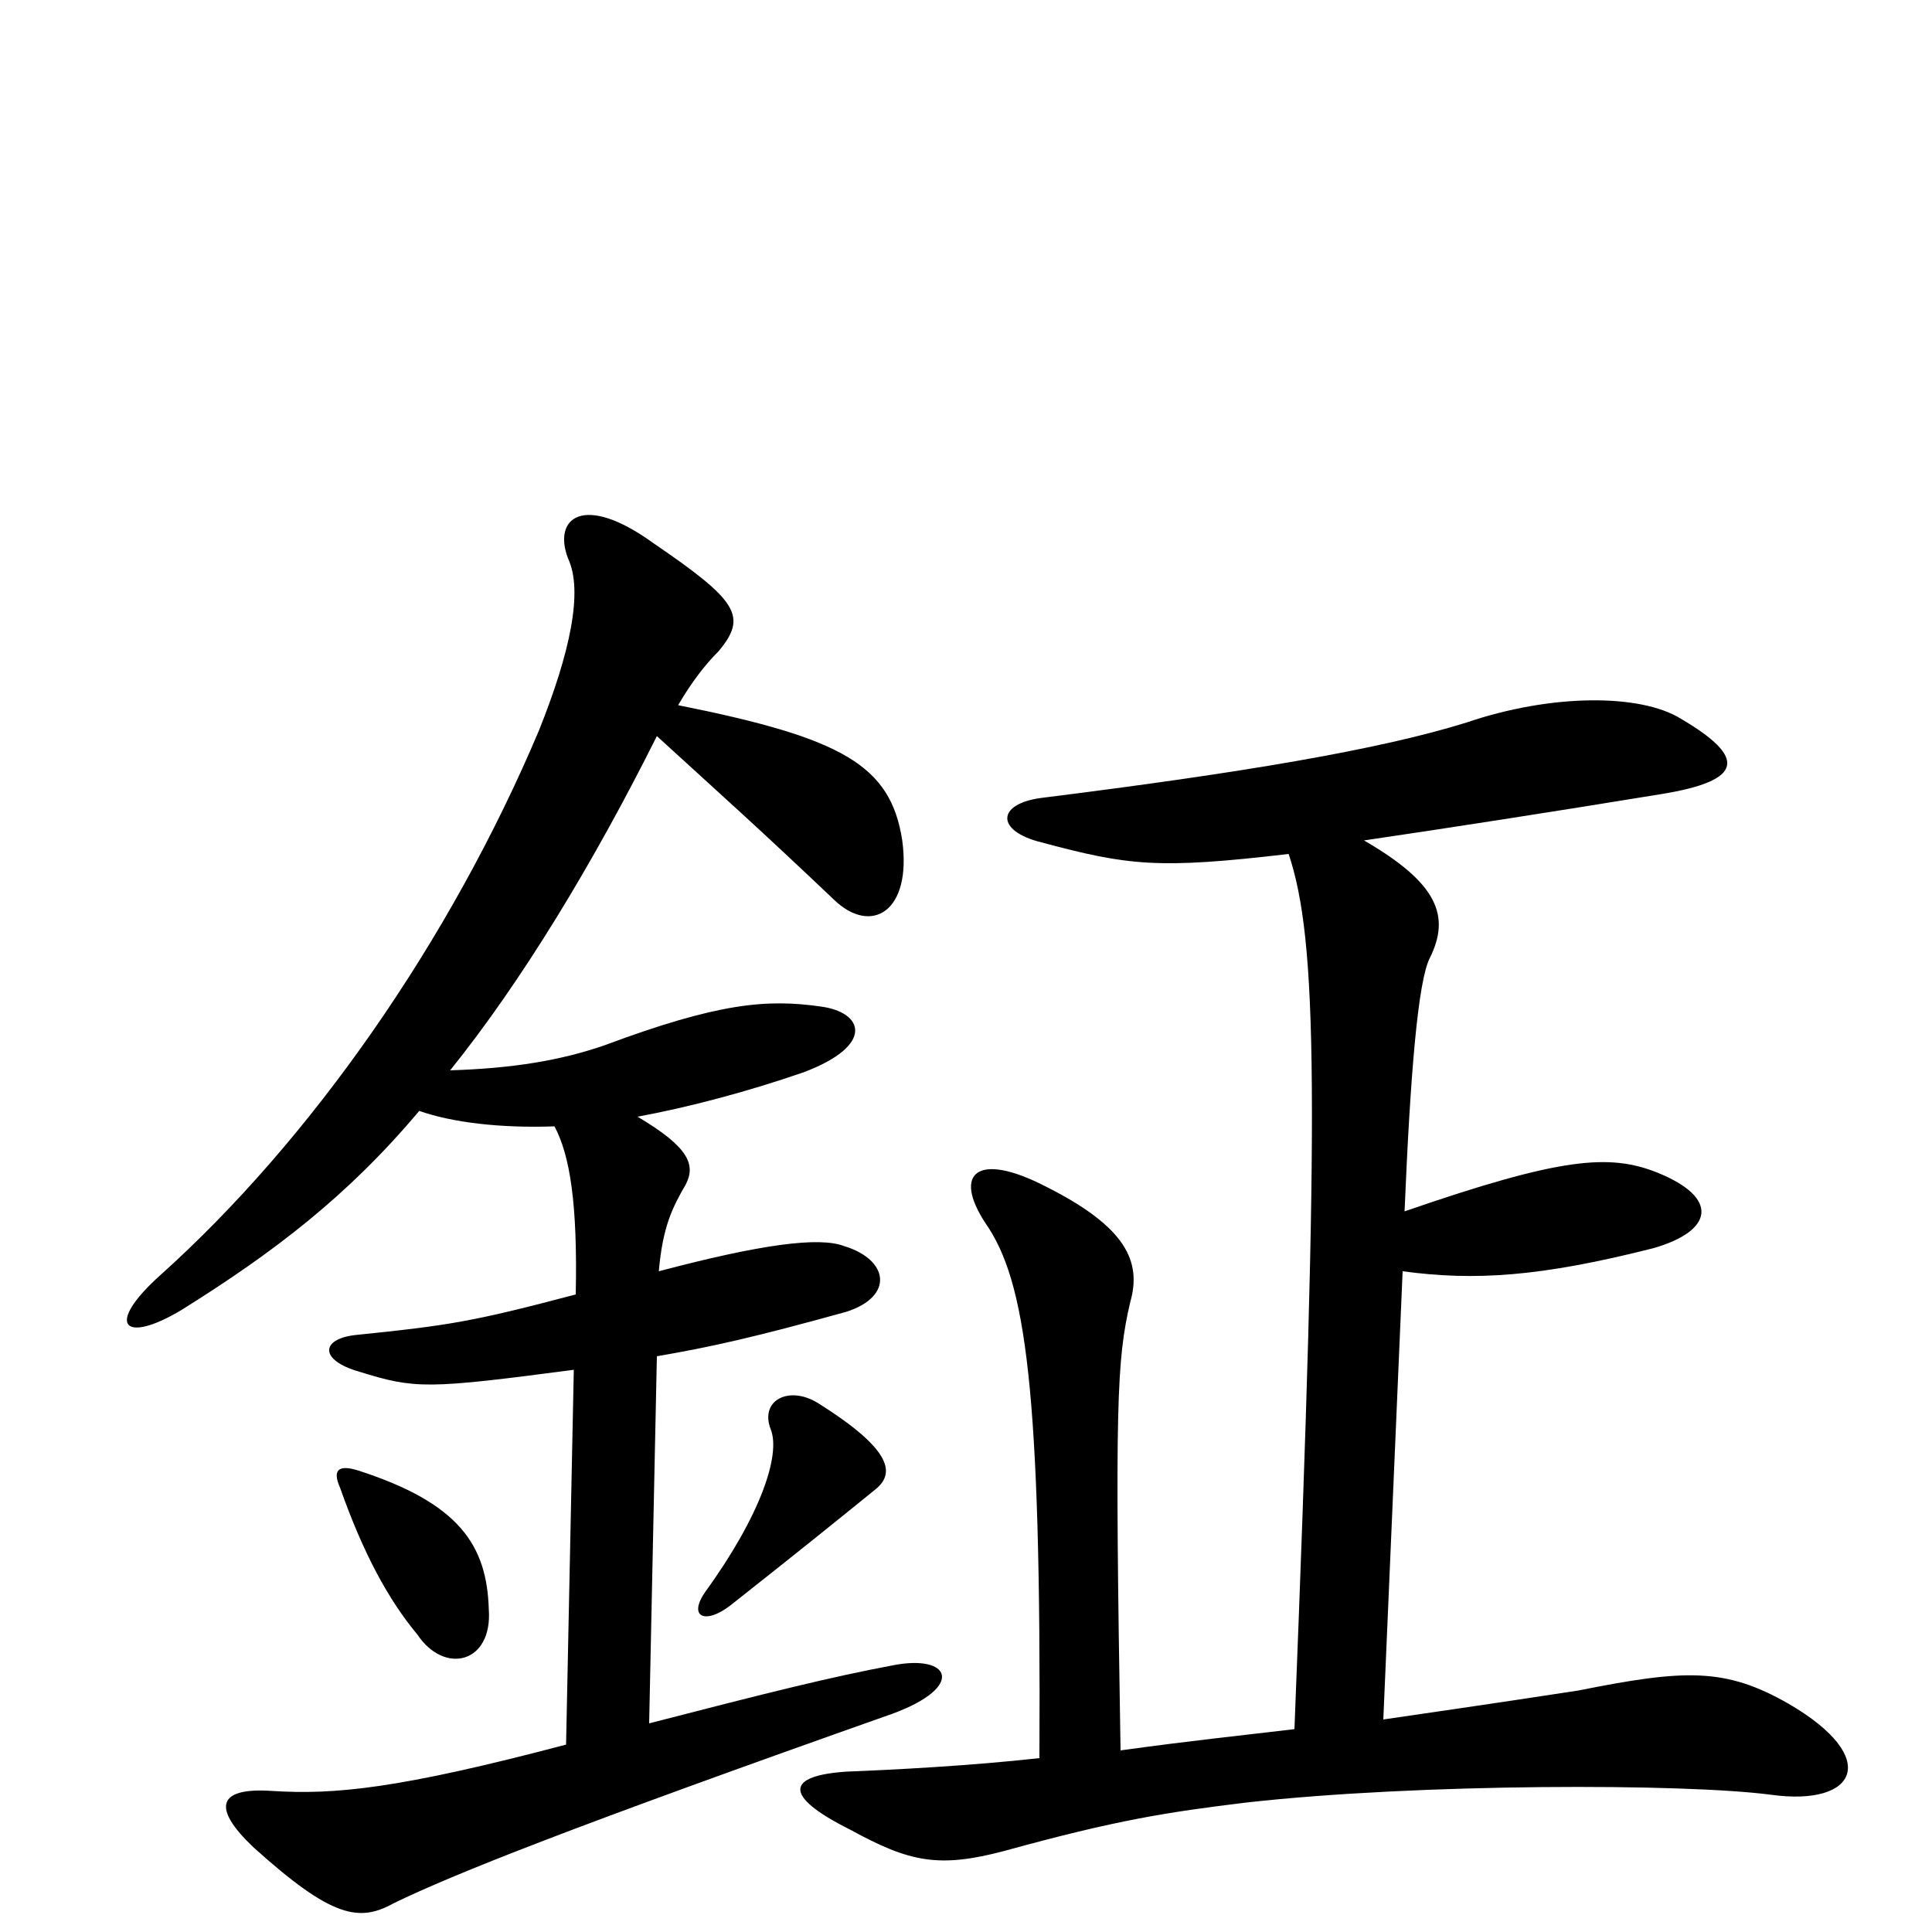 <svg xmlns="http://www.w3.org/2000/svg" viewBox="0 -1000 1000 1000">
	<path fill="#000000" d="M253 -167C252 -200 238 -222 185 -239C175 -242 172 -239 176 -230C188 -196 201 -172 216 -154C230 -133 255 -139 253 -167ZM453 -229C463 -237 463 -249 423 -274C408 -283 393 -275 399 -260C404 -247 394 -216 365 -176C356 -163 365 -159 378 -169C416 -199 432 -212 453 -229ZM330 -422C357 -427 387 -435 416 -445C453 -459 447 -476 425 -479C397 -483 372 -481 313 -459C290 -451 265 -447 233 -446C270 -492 307 -553 340 -619C375 -587 392 -572 432 -534C451 -516 472 -528 467 -565C461 -604 436 -618 351 -635C358 -647 365 -656 372 -663C387 -681 382 -689 338 -719C302 -745 286 -732 294 -711C302 -694 295 -662 279 -622C233 -513 161 -410 83 -340C54 -314 64 -304 94 -322C142 -352 180 -381 217 -425C234 -419 259 -416 287 -417C295 -402 299 -377 298 -330C245 -316 233 -314 184 -309C166 -307 165 -296 186 -290C215 -281 221 -281 297 -291L293 -97C206 -74 173 -71 141 -73C112 -75 110 -64 131 -44C172 -7 186 -5 204 -15C235 -30 295 -54 462 -113C500 -127 492 -144 462 -138C430 -132 398 -124 336 -108L340 -298C369 -303 391 -308 438 -321C463 -329 460 -348 437 -355C424 -360 394 -356 341 -342C343 -365 348 -375 355 -387C360 -397 357 -406 330 -422ZM670 -105C645 -102 616 -99 580 -94C577 -273 578 -296 585 -326C591 -347 583 -365 541 -386C506 -404 493 -393 510 -367C531 -337 539 -281 538 -90C502 -86 463 -84 438 -83C408 -81 404 -71 440 -53C471 -36 486 -33 520 -42C578 -58 604 -62 645 -67C734 -77 872 -77 917 -71C961 -65 974 -90 926 -118C893 -137 872 -136 817 -125C804 -123 778 -119 716 -110L726 -342C763 -337 797 -339 856 -354C887 -363 890 -380 858 -393C833 -403 808 -401 727 -373C730 -445 734 -492 740 -504C751 -526 744 -543 706 -565C747 -571 805 -580 860 -589C903 -596 904 -608 870 -628C849 -641 803 -641 759 -626C714 -612 643 -600 539 -587C516 -584 515 -570 539 -564C584 -552 599 -550 667 -558C682 -513 683 -433 670 -105Z"/>
</svg>
